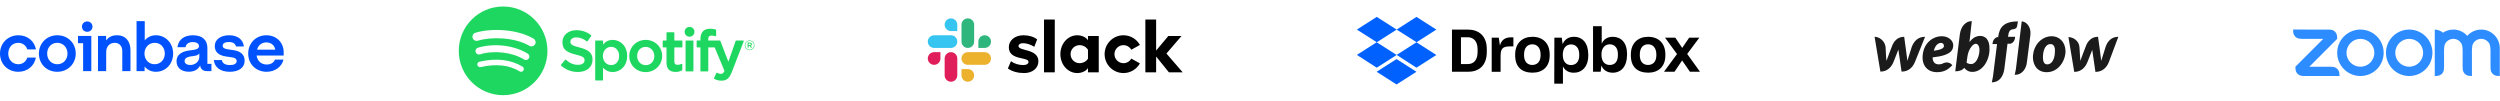 <svg width="1184" height="48" viewBox="0 0 1184 48" fill="none" xmlns="http://www.w3.org/2000/svg">
<path d="M27.116 16.7C22.235 16.7 18.422 20.405 18.422 25.365C18.422 30.325 22.139 33.999 27.116 33.999C32.093 33.999 35.875 30.262 35.875 25.334C35.875 20.437 32.158 16.7 27.116 16.7ZM27.149 30.424C24.369 30.424 22.333 28.266 22.333 25.367C22.333 22.435 24.337 20.277 27.116 20.277C29.928 20.277 31.964 22.468 31.964 25.367C31.964 28.266 29.928 30.424 27.149 30.424ZM36.941 20.47H39.365V33.678H43.243V17.022H36.941V20.47ZM8.661 20.276C10.698 20.276 12.314 21.532 12.928 23.401H17.033C16.289 19.407 12.992 16.7 8.694 16.7C3.814 16.7 0 20.405 0 25.367C0 30.328 3.717 34 8.694 34C12.896 34 16.257 31.294 17.001 27.267H12.928C12.346 29.135 10.73 30.424 8.693 30.424C5.881 30.424 3.91 28.266 3.91 25.367C3.911 22.435 5.85 20.276 8.661 20.276ZM110.63 23.756L107.786 23.337C106.429 23.145 105.459 22.693 105.459 21.63C105.459 20.47 106.72 19.891 108.432 19.891C110.307 19.891 111.503 20.696 111.762 22.017H115.511C115.09 18.666 112.504 16.702 108.53 16.702C104.425 16.702 101.71 18.796 101.71 21.759C101.71 24.593 103.488 26.237 107.075 26.752L109.919 27.17C111.309 27.363 112.085 27.912 112.085 28.942C112.085 30.263 110.728 30.811 108.853 30.811C106.558 30.811 105.265 29.877 105.071 28.459H101.257C101.614 31.713 104.166 34 108.82 34C113.055 34 115.866 32.067 115.866 28.748C115.866 25.785 113.83 24.238 110.63 23.756ZM41.304 10.161C39.882 10.161 38.816 11.191 38.816 12.609C38.816 14.026 39.881 15.056 41.304 15.056C42.726 15.056 43.794 14.026 43.794 12.609C43.794 11.191 42.726 10.161 41.304 10.161ZM98.22 22.725C98.22 19.117 96.022 16.702 91.368 16.702C86.973 16.702 84.516 18.925 84.031 22.34H87.877C88.071 21.019 89.106 19.924 91.303 19.924C93.276 19.924 94.245 20.793 94.245 21.857C94.245 23.242 92.467 23.596 90.269 23.822C87.296 24.143 83.612 25.174 83.612 29.04C83.612 32.036 85.842 33.968 89.397 33.968C92.177 33.968 93.922 32.809 94.795 30.972C94.924 32.615 96.153 33.678 97.866 33.678H100.128V30.232H98.221V22.725H98.22ZM94.406 26.913C94.406 29.136 92.467 30.779 90.107 30.779C88.652 30.779 87.424 30.167 87.424 28.879C87.424 27.236 89.396 26.785 91.206 26.592C92.951 26.431 93.921 26.045 94.406 25.303V26.913ZM73.818 16.7C71.652 16.7 69.843 17.603 68.55 19.116V10H64.672V33.678H68.485V31.488C69.778 33.066 71.621 34 73.818 34C78.472 34 81.996 30.328 81.996 25.367C81.996 20.405 78.408 16.7 73.818 16.7ZM73.237 30.424C70.457 30.424 68.421 28.266 68.421 25.367C68.421 22.468 70.489 20.277 73.268 20.277C76.081 20.277 78.051 22.436 78.051 25.367C78.051 28.266 76.016 30.424 73.237 30.424ZM55.395 16.7C52.875 16.7 51.226 17.731 50.256 19.181V17.022H46.41V33.677H50.288V24.625C50.288 22.08 51.904 20.276 54.295 20.276C56.526 20.276 57.915 21.854 57.915 24.142V33.678H61.793V23.853C61.795 19.664 59.63 16.7 55.395 16.7ZM134.353 24.819C134.353 20.052 130.863 16.702 126.176 16.702C121.199 16.702 117.546 20.438 117.546 25.367C117.546 30.553 121.457 34 126.241 34C130.281 34 133.448 31.616 134.256 28.234H130.215C129.633 29.716 128.211 30.553 126.304 30.553C123.815 30.553 121.94 29.007 121.521 26.301H134.352V24.819H134.353ZM121.747 23.53C122.362 21.21 124.107 20.084 126.111 20.084C128.309 20.084 129.99 21.34 130.377 23.53H121.747Z" fill="#0052FF"/>
<g clip-path="url(#clip0_1_22430)">
<path d="M238.273 3.079C226.675 3.079 217.272 12.481 217.272 24.079C217.272 35.678 226.675 45.079 238.273 45.079C249.872 45.079 259.273 35.678 259.273 24.079C259.273 12.482 249.872 3.08 238.272 3.08L238.273 3.079ZM247.903 33.367C247.527 33.984 246.72 34.18 246.103 33.801C241.172 30.789 234.965 30.107 227.655 31.777C226.951 31.938 226.248 31.497 226.088 30.792C225.927 30.087 226.366 29.385 227.072 29.225C235.072 27.397 241.934 28.184 247.469 31.567C248.086 31.945 248.282 32.75 247.903 33.367ZM250.474 27.649C250 28.42 248.992 28.663 248.222 28.189C242.577 24.719 233.972 23.714 227.295 25.741C226.429 26.003 225.515 25.515 225.252 24.65C224.991 23.784 225.48 22.872 226.344 22.608C233.971 20.294 243.452 21.415 249.935 25.398C250.704 25.872 250.948 26.881 250.474 27.649V27.649ZM250.694 21.695C243.926 17.675 232.759 17.305 226.297 19.266C225.259 19.581 224.162 18.995 223.848 17.958C223.533 16.919 224.118 15.823 225.157 15.507C232.575 13.255 244.907 13.691 252.699 18.317C253.634 18.87 253.94 20.076 253.386 21.008C252.834 21.941 251.626 22.249 250.695 21.695H250.694ZM274.407 22.465C270.781 21.601 270.137 20.994 270.137 19.719C270.137 18.514 271.27 17.703 272.958 17.703C274.593 17.703 276.213 18.319 277.913 19.586C277.963 19.625 278.029 19.64 278.091 19.63C278.156 19.62 278.212 19.585 278.249 19.533L280.02 17.037C280.092 16.934 280.072 16.793 279.975 16.714C277.951 15.091 275.674 14.302 273.011 14.302C269.096 14.302 266.36 16.651 266.36 20.013C266.36 23.618 268.72 24.894 272.797 25.88C276.266 26.679 276.852 27.348 276.852 28.545C276.852 29.872 275.669 30.697 273.763 30.697C271.646 30.697 269.919 29.982 267.988 28.312C267.94 28.269 267.875 28.252 267.815 28.254C267.749 28.259 267.692 28.289 267.652 28.337L265.665 30.699C265.583 30.799 265.593 30.945 265.688 31.03C267.935 33.036 270.698 34.094 273.683 34.094C277.901 34.094 280.627 31.79 280.627 28.221C280.634 25.21 278.831 23.543 274.415 22.468L274.407 22.465ZM290.171 18.889C288.343 18.889 286.843 19.61 285.604 21.085V19.424C285.604 19.293 285.499 19.186 285.369 19.186H282.121C281.991 19.186 281.885 19.293 281.885 19.424V37.881C281.885 38.012 281.991 38.119 282.121 38.119H285.369C285.499 38.119 285.604 38.012 285.604 37.881V32.056C286.843 33.443 288.343 34.122 290.171 34.122C293.569 34.122 297.009 31.507 297.009 26.506C297.014 21.505 293.574 18.889 290.173 18.889L290.171 18.889ZM293.233 26.506C293.233 29.052 291.665 30.829 289.419 30.829C287.199 30.829 285.524 28.971 285.524 26.506C285.524 24.041 287.199 22.184 289.419 22.184C291.628 22.183 293.233 24.001 293.233 26.506V26.506ZM305.824 18.889C301.448 18.889 298.02 22.259 298.02 26.561C298.02 30.817 301.426 34.15 305.771 34.15C310.162 34.15 313.601 30.792 313.601 26.506C313.601 22.236 310.185 18.89 305.824 18.89V18.889ZM305.824 30.855C303.497 30.855 301.742 28.984 301.742 26.505C301.742 24.015 303.437 22.209 305.771 22.209C308.114 22.209 309.879 24.078 309.879 26.56C309.879 29.049 308.174 30.855 305.824 30.855ZM322.944 19.186H319.371V15.533C319.371 15.402 319.265 15.296 319.135 15.296H315.888C315.757 15.296 315.649 15.402 315.649 15.533V19.186H314.09C313.959 19.186 313.854 19.293 313.854 19.424V22.215C313.854 22.345 313.959 22.453 314.09 22.453H315.649V29.673C315.649 32.59 317.101 34.069 319.968 34.069C321.131 34.069 322.097 33.829 323.007 33.312C323.082 33.272 323.127 33.192 323.127 33.106V30.448C323.127 30.368 323.085 30.29 323.014 30.248C322.944 30.203 322.856 30.2 322.784 30.238C322.159 30.551 321.555 30.697 320.878 30.697C319.837 30.697 319.371 30.223 319.371 29.164V22.454H322.944C323.075 22.454 323.18 22.347 323.18 22.216V19.426C323.185 19.294 323.08 19.188 322.947 19.188L322.944 19.186ZM335.393 19.201V18.752C335.393 17.432 335.899 16.843 337.033 16.843C337.71 16.843 338.254 16.978 338.863 17.181C338.938 17.205 339.016 17.193 339.076 17.148C339.139 17.103 339.174 17.031 339.174 16.955V14.219C339.174 14.114 339.109 14.022 339.006 13.991C338.364 13.8 337.542 13.603 336.308 13.603C333.311 13.603 331.724 15.292 331.724 18.485V19.172H330.164C330.034 19.172 329.926 19.279 329.926 19.41V22.215C329.926 22.345 330.034 22.453 330.164 22.453H331.724V33.588C331.724 33.721 331.832 33.826 331.962 33.826H335.207C335.34 33.826 335.445 33.721 335.445 33.588V22.453H338.477L343.121 33.588C342.595 34.757 342.076 34.99 341.368 34.99C340.797 34.99 340.192 34.819 339.578 34.481C339.52 34.451 339.45 34.446 339.39 34.463C339.327 34.486 339.275 34.531 339.249 34.591L338.149 37.006C338.096 37.121 338.141 37.254 338.251 37.315C339.4 37.936 340.436 38.202 341.717 38.202C344.114 38.202 345.441 37.084 346.607 34.08L352.239 19.526C352.27 19.452 352.259 19.369 352.214 19.305C352.172 19.24 352.099 19.201 352.021 19.201H348.641C348.538 19.201 348.448 19.266 348.415 19.361L344.952 29.25L341.16 19.354C341.125 19.262 341.037 19.201 340.94 19.201H335.393V19.201ZM328.175 19.186H324.928C324.797 19.186 324.69 19.293 324.69 19.424V33.588C324.69 33.721 324.797 33.826 324.928 33.826H328.175C328.306 33.826 328.414 33.721 328.414 33.588V19.425C328.414 19.294 328.308 19.187 328.175 19.187V19.186ZM326.57 12.737C325.284 12.737 324.241 13.778 324.241 15.064C324.241 16.351 325.284 17.393 326.57 17.393C327.857 17.393 328.898 16.351 328.898 15.064C328.898 13.778 327.854 12.737 326.57 12.737ZM355.013 23.74C353.729 23.74 352.728 22.709 352.728 21.455C352.728 20.202 353.742 19.159 355.026 19.159C356.309 19.159 357.31 20.19 357.31 21.442C357.31 22.695 356.297 23.74 355.013 23.74ZM355.026 19.386C353.854 19.386 352.969 20.316 352.969 21.455C352.969 22.594 353.849 23.512 355.013 23.512C356.184 23.512 357.069 22.582 357.069 21.442C357.069 20.304 356.189 19.386 355.026 19.386ZM355.532 21.677L356.179 22.582H355.632L355.051 21.752H354.552V22.582H354.095V20.184H355.163C355.723 20.184 356.089 20.469 356.089 20.949C356.091 21.342 355.863 21.582 355.535 21.677H355.532ZM355.146 20.595H354.552V21.354H355.146C355.442 21.354 355.62 21.209 355.62 20.974C355.62 20.727 355.442 20.595 355.146 20.595Z" fill="#1ED760"/>
</g>
<g clip-path="url(#clip1_1_22430)">
<path d="M477.325 32.426L478.793 28.995C480.401 30.185 482.497 30.816 484.594 30.816C486.132 30.816 487.111 30.221 487.111 29.31C487.076 26.789 477.849 28.75 477.779 22.411C477.744 19.19 480.61 16.704 484.665 16.704C487.076 16.704 489.488 17.299 491.2 18.665L489.828 22.17C488.252 21.157 486.307 20.45 484.455 20.45C483.197 20.45 482.357 21.045 482.357 21.816C482.393 24.302 491.689 22.937 491.794 28.995C491.794 32.287 488.998 34.598 485.014 34.598C482.078 34.598 479.387 33.898 477.325 32.426H477.325ZM535.783 27.752C535.413 28.411 534.873 28.959 534.221 29.34C533.569 29.722 532.827 29.923 532.071 29.923C529.717 29.923 527.808 28.01 527.808 25.651C527.808 23.291 529.717 21.379 532.071 21.379C532.827 21.379 533.569 21.58 534.221 21.961C534.873 22.343 535.413 22.891 535.783 23.549L539.865 21.284C538.336 18.551 535.42 16.704 532.071 16.704C527.14 16.704 523.142 20.709 523.142 25.651C523.142 30.592 527.14 34.598 532.071 34.598C535.42 34.598 538.336 32.75 539.865 30.018L535.783 27.752ZM494.443 34.247H499.545V9.256H494.443L494.443 34.247ZM542.442 9.256V34.247H547.544V26.76L553.59 34.247H560.113L552.424 25.352L559.553 17.053H553.311L547.544 23.953V9.256H542.442ZM515.266 17.054V19.085C514.427 17.684 512.365 16.704 510.198 16.704C505.725 16.704 502.195 20.661 502.195 25.633C502.195 30.605 505.725 34.598 510.198 34.598C512.365 34.598 514.427 33.617 515.266 32.216V34.247H520.368V17.054H515.266ZM515.266 27.787C514.532 29.012 512.994 29.922 511.282 29.922C508.926 29.922 507.018 28.01 507.018 25.651C507.018 23.291 508.926 21.379 511.282 21.379C512.994 21.379 514.532 22.324 515.266 23.584V27.787Z" fill="black"/>
<path d="M450.378 8.704C448.725 8.704 447.384 10.047 447.384 11.704C447.384 12.097 447.461 12.487 447.611 12.851C447.762 13.214 447.982 13.545 448.26 13.823C448.538 14.102 448.868 14.323 449.232 14.474C449.595 14.625 449.985 14.703 450.378 14.703H453.373V11.704C453.373 10.909 453.058 10.146 452.497 9.583C451.935 9.021 451.173 8.704 450.378 8.704ZM450.378 16.703H442.394C440.741 16.703 439.4 18.047 439.4 19.704C439.4 21.36 440.741 22.704 442.394 22.704H450.379C452.032 22.704 453.373 21.36 453.373 19.704C453.373 18.047 452.032 16.703 450.378 16.703Z" fill="#36C5F0"/>
<path d="M469.341 19.704C469.341 18.047 468 16.703 466.347 16.703C464.693 16.703 463.353 18.047 463.353 19.704V22.704H466.347C467.142 22.703 467.904 22.386 468.465 21.824C469.027 21.261 469.342 20.499 469.341 19.704ZM461.357 19.704V11.704C461.358 10.909 461.043 10.146 460.481 9.583C459.919 9.021 459.157 8.704 458.363 8.704C456.709 8.704 455.369 10.047 455.369 11.704V19.703C455.369 21.361 456.709 22.704 458.363 22.704C459.157 22.703 459.919 22.387 460.481 21.824C461.043 21.262 461.358 20.499 461.357 19.704" fill="#2EB67D"/>
<path d="M458.363 38.704C459.157 38.703 459.919 38.386 460.481 37.824C461.043 37.261 461.358 36.499 461.357 35.704C461.358 34.909 461.043 34.146 460.481 33.584C459.919 33.021 459.157 32.705 458.363 32.704H455.369V35.704C455.369 37.36 456.709 38.704 458.363 38.704ZM458.363 30.704H466.347C468 30.704 469.341 29.361 469.341 27.703C469.342 26.909 469.027 26.146 468.465 25.584C467.904 25.021 467.142 24.704 466.347 24.704H458.363C456.709 24.704 455.369 26.047 455.369 27.703C455.368 28.097 455.445 28.487 455.596 28.851C455.746 29.214 455.966 29.545 456.244 29.823C456.522 30.102 456.853 30.323 457.216 30.474C457.579 30.625 457.969 30.703 458.363 30.703" fill="#ECB22E"/>
<path d="M439.4 27.703C439.4 28.097 439.477 28.487 439.627 28.851C439.777 29.214 439.998 29.545 440.276 29.823C440.554 30.102 440.884 30.323 441.247 30.474C441.611 30.625 442 30.703 442.394 30.703C443.189 30.703 443.951 30.386 444.512 29.823C445.074 29.261 445.389 28.498 445.388 27.703V24.704H442.394C440.74 24.704 439.4 26.047 439.4 27.703ZM447.384 27.703V35.703C447.384 37.36 448.724 38.704 450.378 38.704C451.173 38.703 451.935 38.386 452.496 37.824C453.058 37.261 453.373 36.499 453.372 35.704V27.703C453.373 27.31 453.296 26.92 453.145 26.556C452.995 26.192 452.775 25.862 452.497 25.583C452.219 25.305 451.888 25.084 451.525 24.933C451.161 24.782 450.772 24.704 450.378 24.704C448.724 24.704 447.384 26.047 447.384 27.703Z" fill="#E01E5A"/>
</g>
<g clip-path="url(#clip2_1_22430)">
<path d="M687.65 14.013H695.272C700.132 14.013 704.146 16.825 704.146 23.244V24.593C704.146 31.061 700.392 33.97 695.419 33.97H687.65V14.013ZM691.908 17.637V30.33H695.175C697.938 30.33 699.79 28.526 699.79 24.512V23.456C699.79 19.441 697.84 17.637 695.029 17.637H691.908ZM706.405 17.832H709.818L710.37 21.587C711.021 19.035 712.678 17.67 715.685 17.67H716.741V21.977H714.986C711.524 21.977 710.679 23.179 710.679 26.592V34.019H706.47V17.832H706.405ZM717.586 26.251V25.796C717.586 20.384 721.048 17.426 725.761 17.426C730.572 17.426 733.936 20.384 733.936 25.796V26.251C733.936 31.565 730.669 34.425 725.761 34.425C720.544 34.377 717.586 31.581 717.586 26.251ZM729.629 26.202V25.796C729.629 22.789 728.118 20.985 725.712 20.985C723.356 20.985 721.796 22.643 721.796 25.796V26.202C721.796 29.111 723.307 30.769 725.712 30.769C728.118 30.72 729.629 29.111 729.629 26.202ZM736.146 17.832H739.656L740.063 20.888C740.908 18.84 742.712 17.426 745.377 17.426C749.489 17.426 752.203 20.384 752.203 25.861V26.316C752.203 31.63 749.196 34.442 745.377 34.442C742.825 34.442 741.07 33.288 740.209 31.435V39.61H736.097L736.146 17.832ZM747.929 26.202V25.845C747.929 22.627 746.271 21.034 744.061 21.034C741.704 21.034 740.144 22.838 740.144 25.845V26.153C740.144 29.014 741.655 30.818 744.012 30.818C746.433 30.769 747.929 29.225 747.929 26.202ZM758.427 31.029L758.07 33.987H754.462V12.42H758.574V20.693C759.484 18.58 761.288 17.426 763.839 17.426C767.707 17.475 770.567 20.14 770.567 25.503V26.007C770.567 31.37 767.853 34.442 763.742 34.442C761.028 34.377 759.272 33.125 758.427 31.029ZM766.244 26.007V25.601C766.244 22.643 764.636 20.985 762.377 20.985C760.069 20.985 758.46 22.838 758.46 25.649V26.007C758.46 29.014 760.02 30.769 762.328 30.769C764.798 30.769 766.244 29.225 766.244 26.007ZM772.371 26.251V25.796C772.371 20.384 775.833 17.426 780.546 17.426C785.357 17.426 788.721 20.384 788.721 25.796V26.251C788.721 31.565 785.405 34.425 780.546 34.425C775.329 34.377 772.371 31.581 772.371 26.251ZM784.447 26.202V25.796C784.447 22.789 782.935 20.985 780.53 20.985C778.173 20.985 776.613 22.643 776.613 25.796V26.202C776.613 29.111 778.125 30.769 780.53 30.769C782.951 30.72 784.447 29.111 784.447 26.202ZM794.23 25.601L788.558 17.832H793.418L796.684 22.692L800 17.832H804.81L799.057 25.552L805.119 33.987H800.357L796.652 28.624L793.044 33.987H788.071L794.23 25.601Z" fill="black"/>
<path d="M661.452 14.013L652.026 20.026L661.452 26.04L652.026 32.053L642.6 26.007L652.026 19.994L642.6 14.013L652.026 8L661.452 14.013ZM651.977 33.987L661.403 27.974L670.83 33.987L661.403 40L651.977 33.987ZM661.452 26.007L670.878 19.994L661.452 14.013L670.83 8L680.256 14.013L670.83 20.026L680.256 26.04L670.83 32.053L661.452 26.007Z" fill="#0061FF"/>
</g>
<g clip-path="url(#clip3_1_22430)">
<path d="M925.046 21.408C925.046 19.346 922.985 17.147 919.549 17.147C915.7 17.147 911.302 20.033 910.615 25.806C909.928 31.578 913.501 34.19 917.212 34.19C920.923 34.19 922.71 32.815 924.634 30.891C922.985 28.829 920.786 29.791 920.373 29.929C919.961 30.204 919.274 30.479 918.174 30.479C916.8 30.479 915.288 29.791 915.288 27.18C924.359 26.218 925.046 23.469 925.046 21.408ZM920.648 21.683C920.648 22.37 920.373 23.469 915.838 24.019C916.8 20.583 918.587 20.308 919.411 20.308C920.236 20.445 920.648 20.995 920.648 21.683ZM905.392 22.232C905.392 22.232 903.468 28.28 903.331 28.829C903.331 28.28 901.819 17.422 901.819 17.422C898.52 17.422 896.734 19.758 895.909 22.232C895.909 22.232 893.572 28.28 893.435 28.829C893.298 28.417 893.023 22.37 893.023 22.37C892.748 19.346 889.999 17.422 887.8 17.422L890.549 33.915C893.985 33.915 895.909 31.578 896.871 29.104C896.871 29.104 898.933 23.744 899.07 23.469C899.07 23.744 900.582 33.915 900.582 33.915C904.018 33.915 905.942 31.716 906.904 29.379L911.715 17.422C908.141 17.422 906.354 19.758 905.392 22.232ZM937.828 17.009C935.767 17.009 934.118 18.109 932.743 19.896L933.843 10C930.956 10 928.757 12.474 928.208 16.047L926.009 33.777C927.658 33.777 929.307 33.365 930.269 32.128C931.094 33.227 932.331 34.052 934.118 34.052C938.928 34.052 942.227 28.555 942.227 23.332C942.364 18.521 940.027 17.009 937.828 17.009ZM937.279 25.531C936.729 28.417 935.217 30.341 933.568 30.341C932.056 30.341 931.369 29.654 931.369 29.654C931.644 27.18 931.918 25.531 932.468 24.156C933.018 22.782 934.392 20.72 935.767 20.72C937.141 20.858 937.828 22.645 937.279 25.531ZM954.321 17.422H951.023V17.284C951.298 15.085 951.71 13.986 953.497 13.848C954.596 13.711 955.146 13.161 955.283 12.474C955.421 11.924 955.696 10.137 955.696 10.137C948.961 10.137 946.9 13.024 946.35 17.422V17.559H946.212C945.113 17.559 943.876 18.796 943.738 20.308L943.601 20.858H945.8L943.876 36.251L943.326 39C943.463 39 943.463 39 943.601 39C946.762 38.863 948.686 36.389 949.236 32.815L950.748 20.72H951.847C952.809 20.72 954.046 19.758 954.321 17.972V17.422ZM971.639 17.147C967.791 17.147 964.217 20.033 963.118 24.431C962.018 28.829 963.667 34.19 969.302 34.19C974.937 34.19 978.236 28.692 978.236 24.156C978.099 19.621 975.075 17.147 971.639 17.147ZM973.151 25.393C973.013 27.455 972.051 30.479 969.577 30.479C967.103 30.479 967.516 26.905 967.653 25.256C967.928 23.469 968.89 20.858 971.089 20.858C973.151 20.858 973.426 23.194 973.151 25.393ZM997.203 22.232C997.203 22.232 995.279 28.28 995.141 28.829C995.141 28.28 993.629 17.422 993.629 17.422C990.331 17.422 988.544 19.758 987.719 22.232C987.719 22.232 985.383 28.28 985.245 28.829C985.245 28.417 984.833 22.37 984.833 22.37C984.696 19.346 981.809 17.559 979.61 17.559L982.359 34.052C985.795 34.052 987.719 31.716 988.682 29.242C988.682 29.242 990.743 23.881 990.881 23.607C990.881 23.881 992.392 34.052 992.392 34.052C995.828 34.052 997.753 31.853 998.715 29.517L1003.25 17.422C999.814 17.422 998.027 19.758 997.203 22.232ZM957.482 10.137L954.734 32.678L954.184 35.426C954.321 35.426 954.321 35.426 954.459 35.426C957.482 35.426 959.682 32.678 959.956 29.379L961.606 16.46C962.018 12.611 959.544 10.137 957.482 10.137Z" fill="#1B1B1B"/>
</g>
<path fill-rule="evenodd" clip-rule="evenodd" d="M1165.71 20.597C1166.08 21.243 1166.2 21.977 1166.24 22.803L1166.3 23.904V31.601L1166.35 32.703C1166.46 34.502 1167.79 35.833 1169.6 35.946L1170.7 36V23.904L1170.75 22.803C1170.8 21.987 1170.92 21.238 1171.3 20.588C1171.68 19.921 1172.24 19.368 1172.91 18.983C1173.58 18.599 1174.34 18.398 1175.11 18.399C1175.88 18.401 1176.64 18.605 1177.3 18.991C1177.97 19.378 1178.52 19.933 1178.91 20.602C1179.28 21.247 1179.4 21.996 1179.44 22.803L1179.5 23.901V31.601L1179.55 32.703C1179.67 34.511 1180.98 35.842 1182.8 35.946L1183.9 36V22.803C1183.9 20.47 1182.97 18.232 1181.32 16.581C1179.67 14.931 1177.43 14.003 1175.1 14.002C1173.85 14.001 1172.62 14.266 1171.48 14.78C1170.34 15.294 1169.32 16.045 1168.5 16.983C1167.67 16.046 1166.66 15.295 1165.52 14.781C1164.38 14.267 1163.15 14.001 1161.9 14.001C1160.07 14.001 1158.38 14.556 1156.97 15.513C1156.12 14.557 1154.2 14.001 1153.1 14.001V36L1154.2 35.946C1156.04 35.824 1157.37 34.53 1157.44 32.703L1157.5 31.601V23.904L1157.55 22.803C1157.6 21.973 1157.72 21.243 1158.09 20.593C1158.48 19.926 1159.03 19.373 1159.7 18.988C1160.37 18.604 1161.13 18.401 1161.9 18.401C1162.67 18.401 1163.43 18.604 1164.1 18.989C1164.77 19.375 1165.32 19.929 1165.71 20.597ZM1090.4 35.947L1091.5 36H1108L1107.94 34.903C1107.8 33.094 1106.51 31.773 1104.7 31.655L1103.6 31.601H1093.7L1106.9 18.399L1106.84 17.303C1106.76 15.476 1105.42 14.156 1103.6 14.055L1102.5 14.006L1086 14.001L1086.05 15.102C1086.2 16.893 1087.5 18.242 1089.3 18.346L1090.4 18.401H1100.3L1087.1 31.602L1087.15 32.703C1087.26 34.516 1088.57 35.829 1090.4 35.946V35.947ZM1148.78 17.221C1149.8 18.243 1150.61 19.455 1151.16 20.79C1151.72 22.124 1152 23.555 1152 24.999C1152 26.444 1151.72 27.874 1151.16 29.209C1150.61 30.544 1149.8 31.756 1148.78 32.778C1146.71 34.84 1143.92 35.998 1141 35.998C1138.08 35.998 1135.28 34.84 1133.22 32.778C1128.92 28.482 1128.92 21.517 1133.22 17.221C1134.24 16.2 1135.45 15.39 1136.79 14.838C1138.12 14.285 1139.55 14 1140.99 14C1142.44 13.999 1143.87 14.283 1145.21 14.836C1146.54 15.389 1147.76 16.2 1148.78 17.222V17.221ZM1145.67 20.336C1146.9 21.574 1147.6 23.253 1147.6 25.003C1147.6 26.754 1146.9 28.433 1145.67 29.671C1144.43 30.908 1142.75 31.603 1141 31.603C1139.25 31.603 1137.57 30.908 1136.33 29.671C1135.09 28.433 1134.4 26.754 1134.4 25.003C1134.4 23.253 1135.09 21.574 1136.33 20.336C1137.57 19.099 1139.25 18.404 1141 18.404C1142.75 18.404 1144.43 19.099 1145.67 20.336ZM1117.91 14C1119.35 14 1120.78 14.285 1122.11 14.838C1123.45 15.391 1124.66 16.201 1125.68 17.222C1129.98 21.517 1129.98 28.483 1125.68 32.778C1123.62 34.84 1120.82 35.998 1117.9 35.998C1114.98 35.998 1112.18 34.84 1110.12 32.778C1105.82 28.482 1105.82 21.517 1110.12 17.221C1111.14 16.2 1112.35 15.39 1113.69 14.838C1115.02 14.285 1116.45 14 1117.89 14H1117.91ZM1122.57 20.334C1123.8 21.572 1124.5 23.251 1124.5 25.002C1124.5 26.752 1123.8 28.431 1122.57 29.67C1121.33 30.907 1119.65 31.602 1117.9 31.602C1116.15 31.602 1114.47 30.907 1113.23 29.67C1111.99 28.431 1111.3 26.753 1111.3 25.002C1111.3 23.252 1111.99 21.573 1113.23 20.335C1114.47 19.098 1116.15 18.403 1117.9 18.403C1119.65 18.403 1121.33 19.098 1122.57 20.335V20.334Z" fill="#2D8CFF"/>
<defs>
<clipPath id="clip0_1_22430">
<rect width="140" height="48" fill="white" transform="translate(217.2)"/>
</clipPath>
<clipPath id="clip1_1_22430">
<rect width="121" height="48" fill="white" transform="translate(439.4)"/>
</clipPath>
<clipPath id="clip2_1_22430">
<rect width="163" height="48" fill="white" transform="translate(642.6)"/>
</clipPath>
<clipPath id="clip3_1_22430">
<rect width="116" height="48" fill="white" transform="translate(887.8)"/>
</clipPath>
</defs>
</svg>
